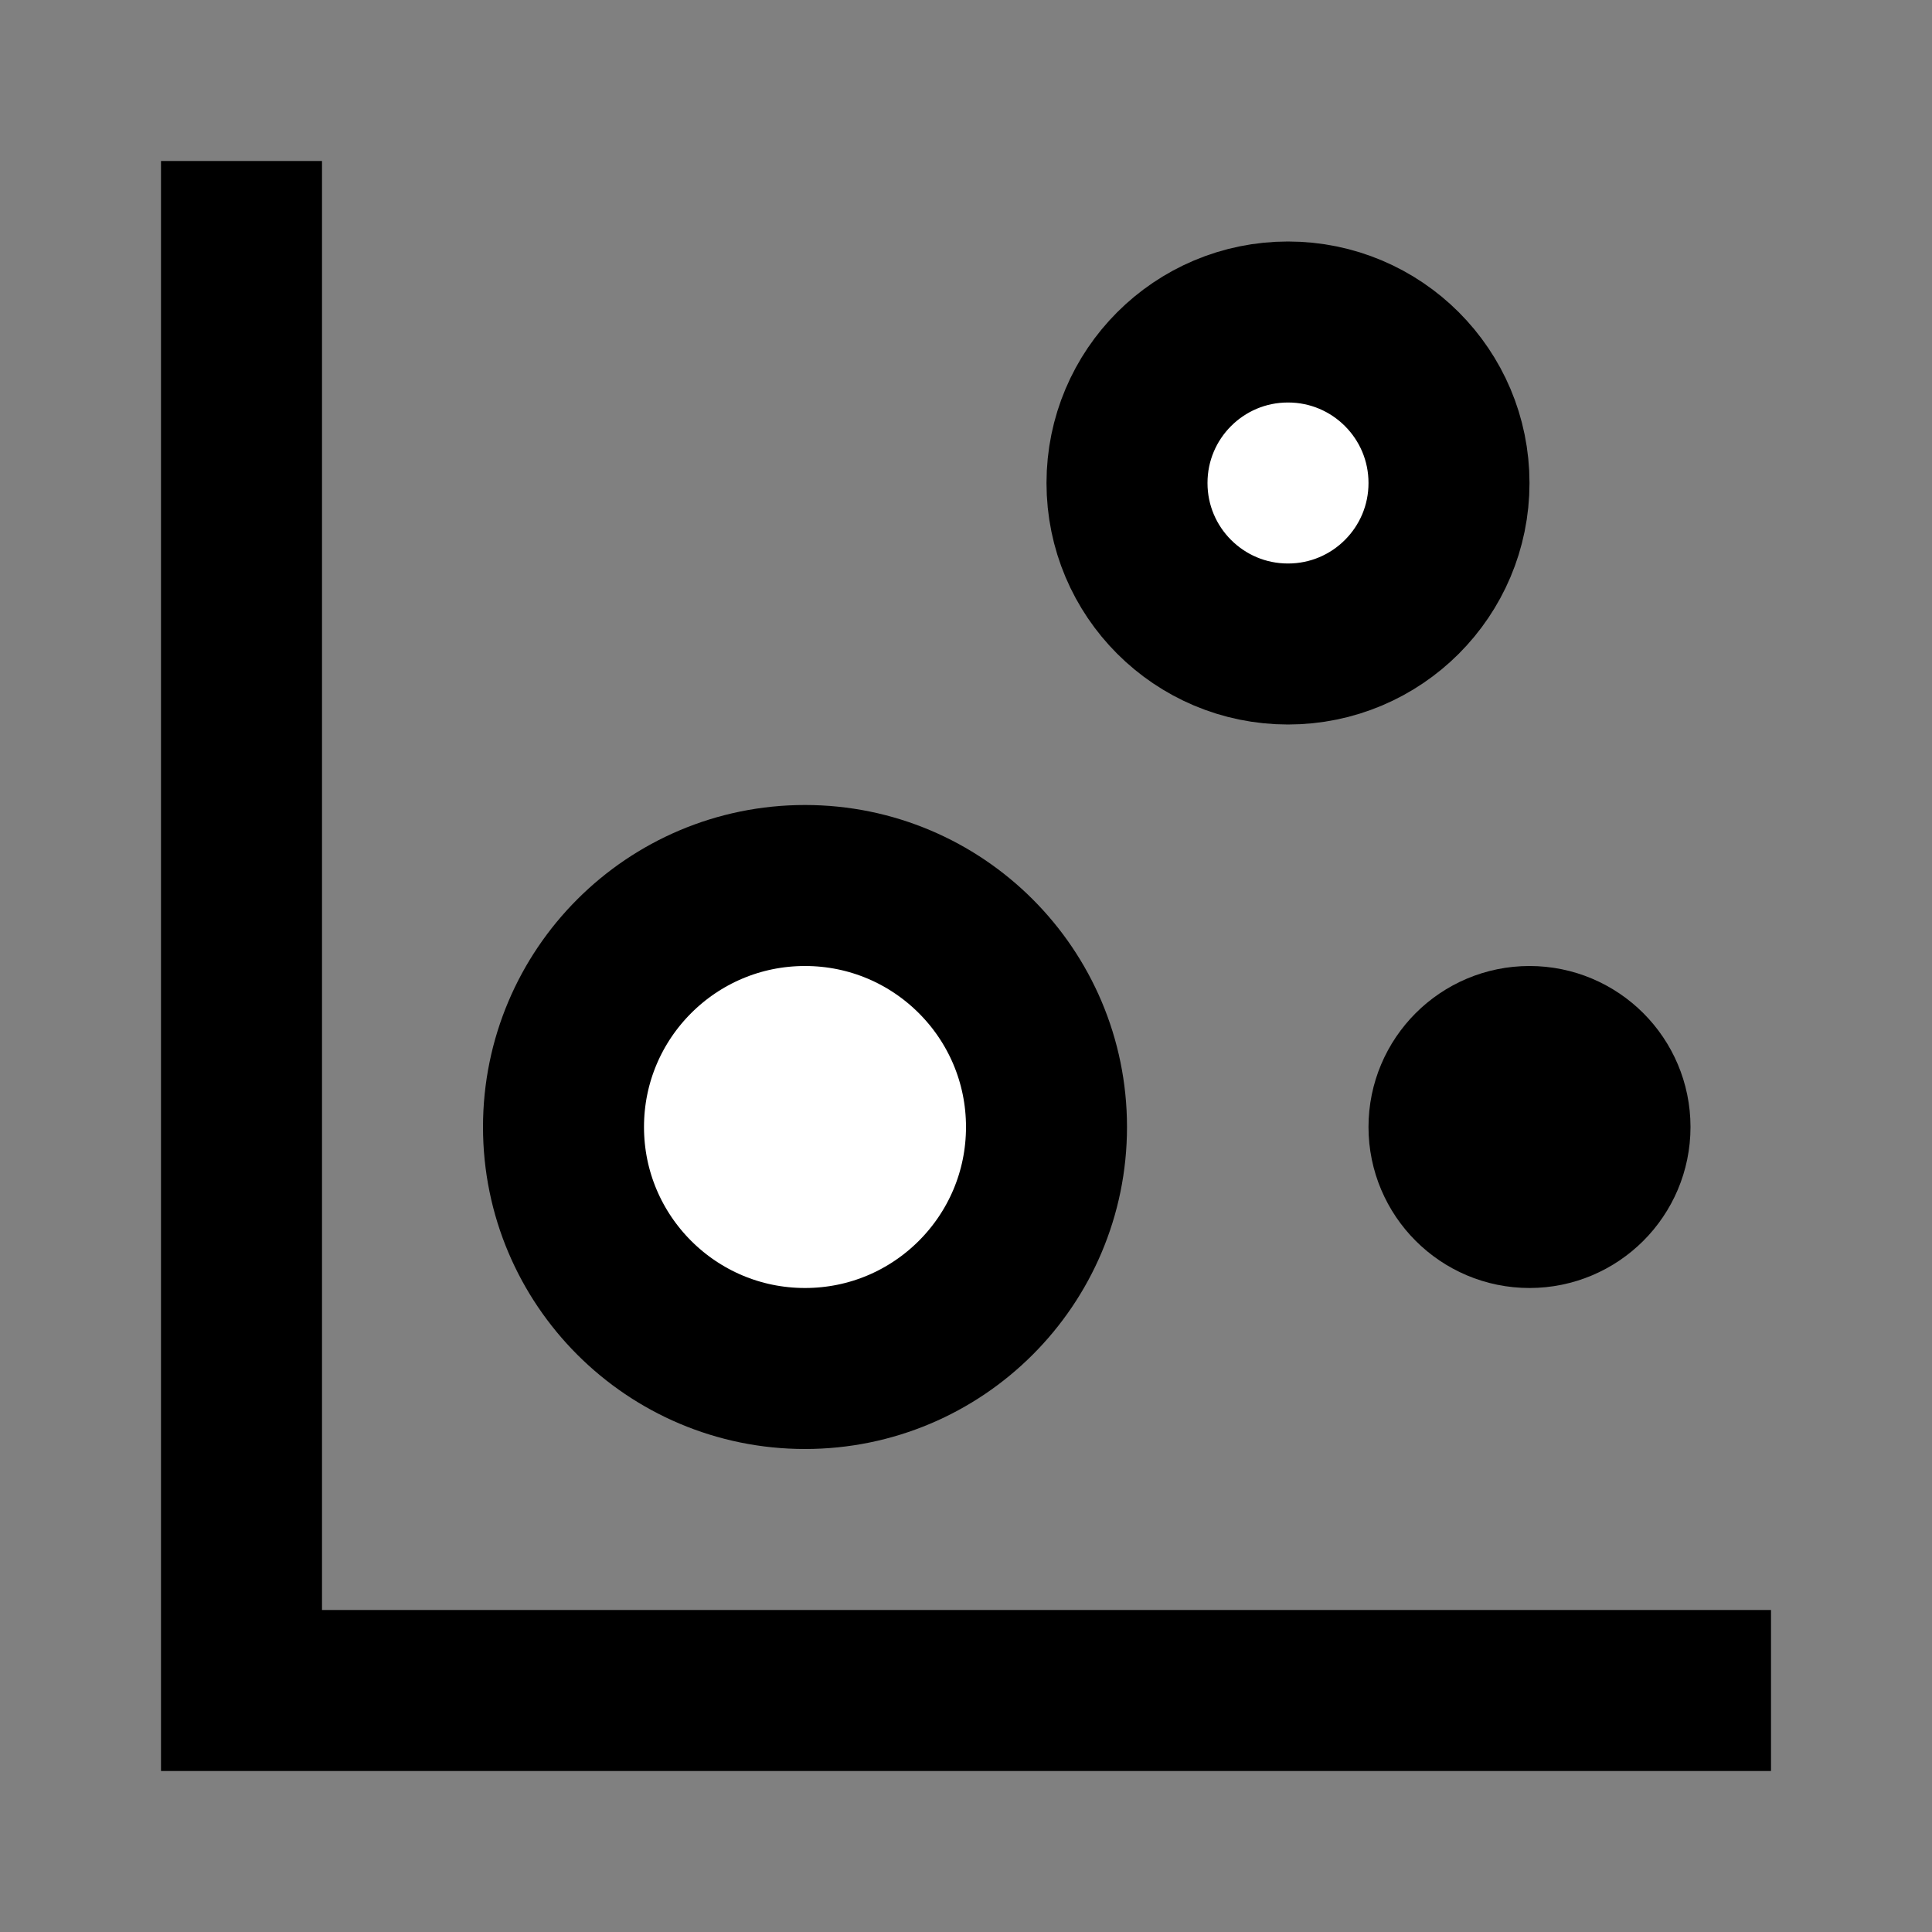 <svg width="24" height="24" viewBox="0 0 24 24" fill="none" xmlns="http://www.w3.org/2000/svg">
    <rect x="0" y="0" width="24" height="24" fill="#808080" stroke="none"/>
    <g id="chart-bubble">
        <g id="filll1">
            <path
                d="M19 15C18.448 15 18 14.552 18 14C18 13.448 18.448 13 19 13C19.552 13 20 13.448 20 14C20 14.552 19.552 15 19 15Z"
                fill="white" />
            <path
                d="M18 6C18 7.105 17.105 8 16 8C14.895 8 14 7.105 14 6C14 4.895 14.895 4 16 4C17.105 4 18 4.895 18 6Z"
                fill="white" />
            <path
                d="M13 14C13 15.657 11.657 17 10 17C8.343 17 7 15.657 7 14C7 12.343 8.343 11 10 11C11.657 11 13 12.343 13 14Z"
                fill="white" />
        </g>
        <path id="stroke1" d="M21 21H3V3" stroke="black" stroke-width="2" stroke-linecap="square" />
        <g id="stroke2">
            <path
                d="M18 6C18 7.105 17.105 8 16 8C14.895 8 14 7.105 14 6C14 4.895 14.895 4 16 4C17.105 4 18 4.895 18 6Z"
                stroke="black" stroke-width="2" stroke-linecap="square" />
            <path
                d="M19 15C18.448 15 18 14.552 18 14C18 13.448 18.448 13 19 13C19.552 13 20 13.448 20 14C20 14.552 19.552 15 19 15Z"
                stroke="black" stroke-width="2" stroke-linecap="square" />
            <path
                d="M13 14C13 15.657 11.657 17 10 17C8.343 17 7 15.657 7 14C7 12.343 8.343 11 10 11C11.657 11 13 12.343 13 14Z"
                stroke="black" stroke-width="2" stroke-linecap="square" />
        </g>
    </g>
</svg>